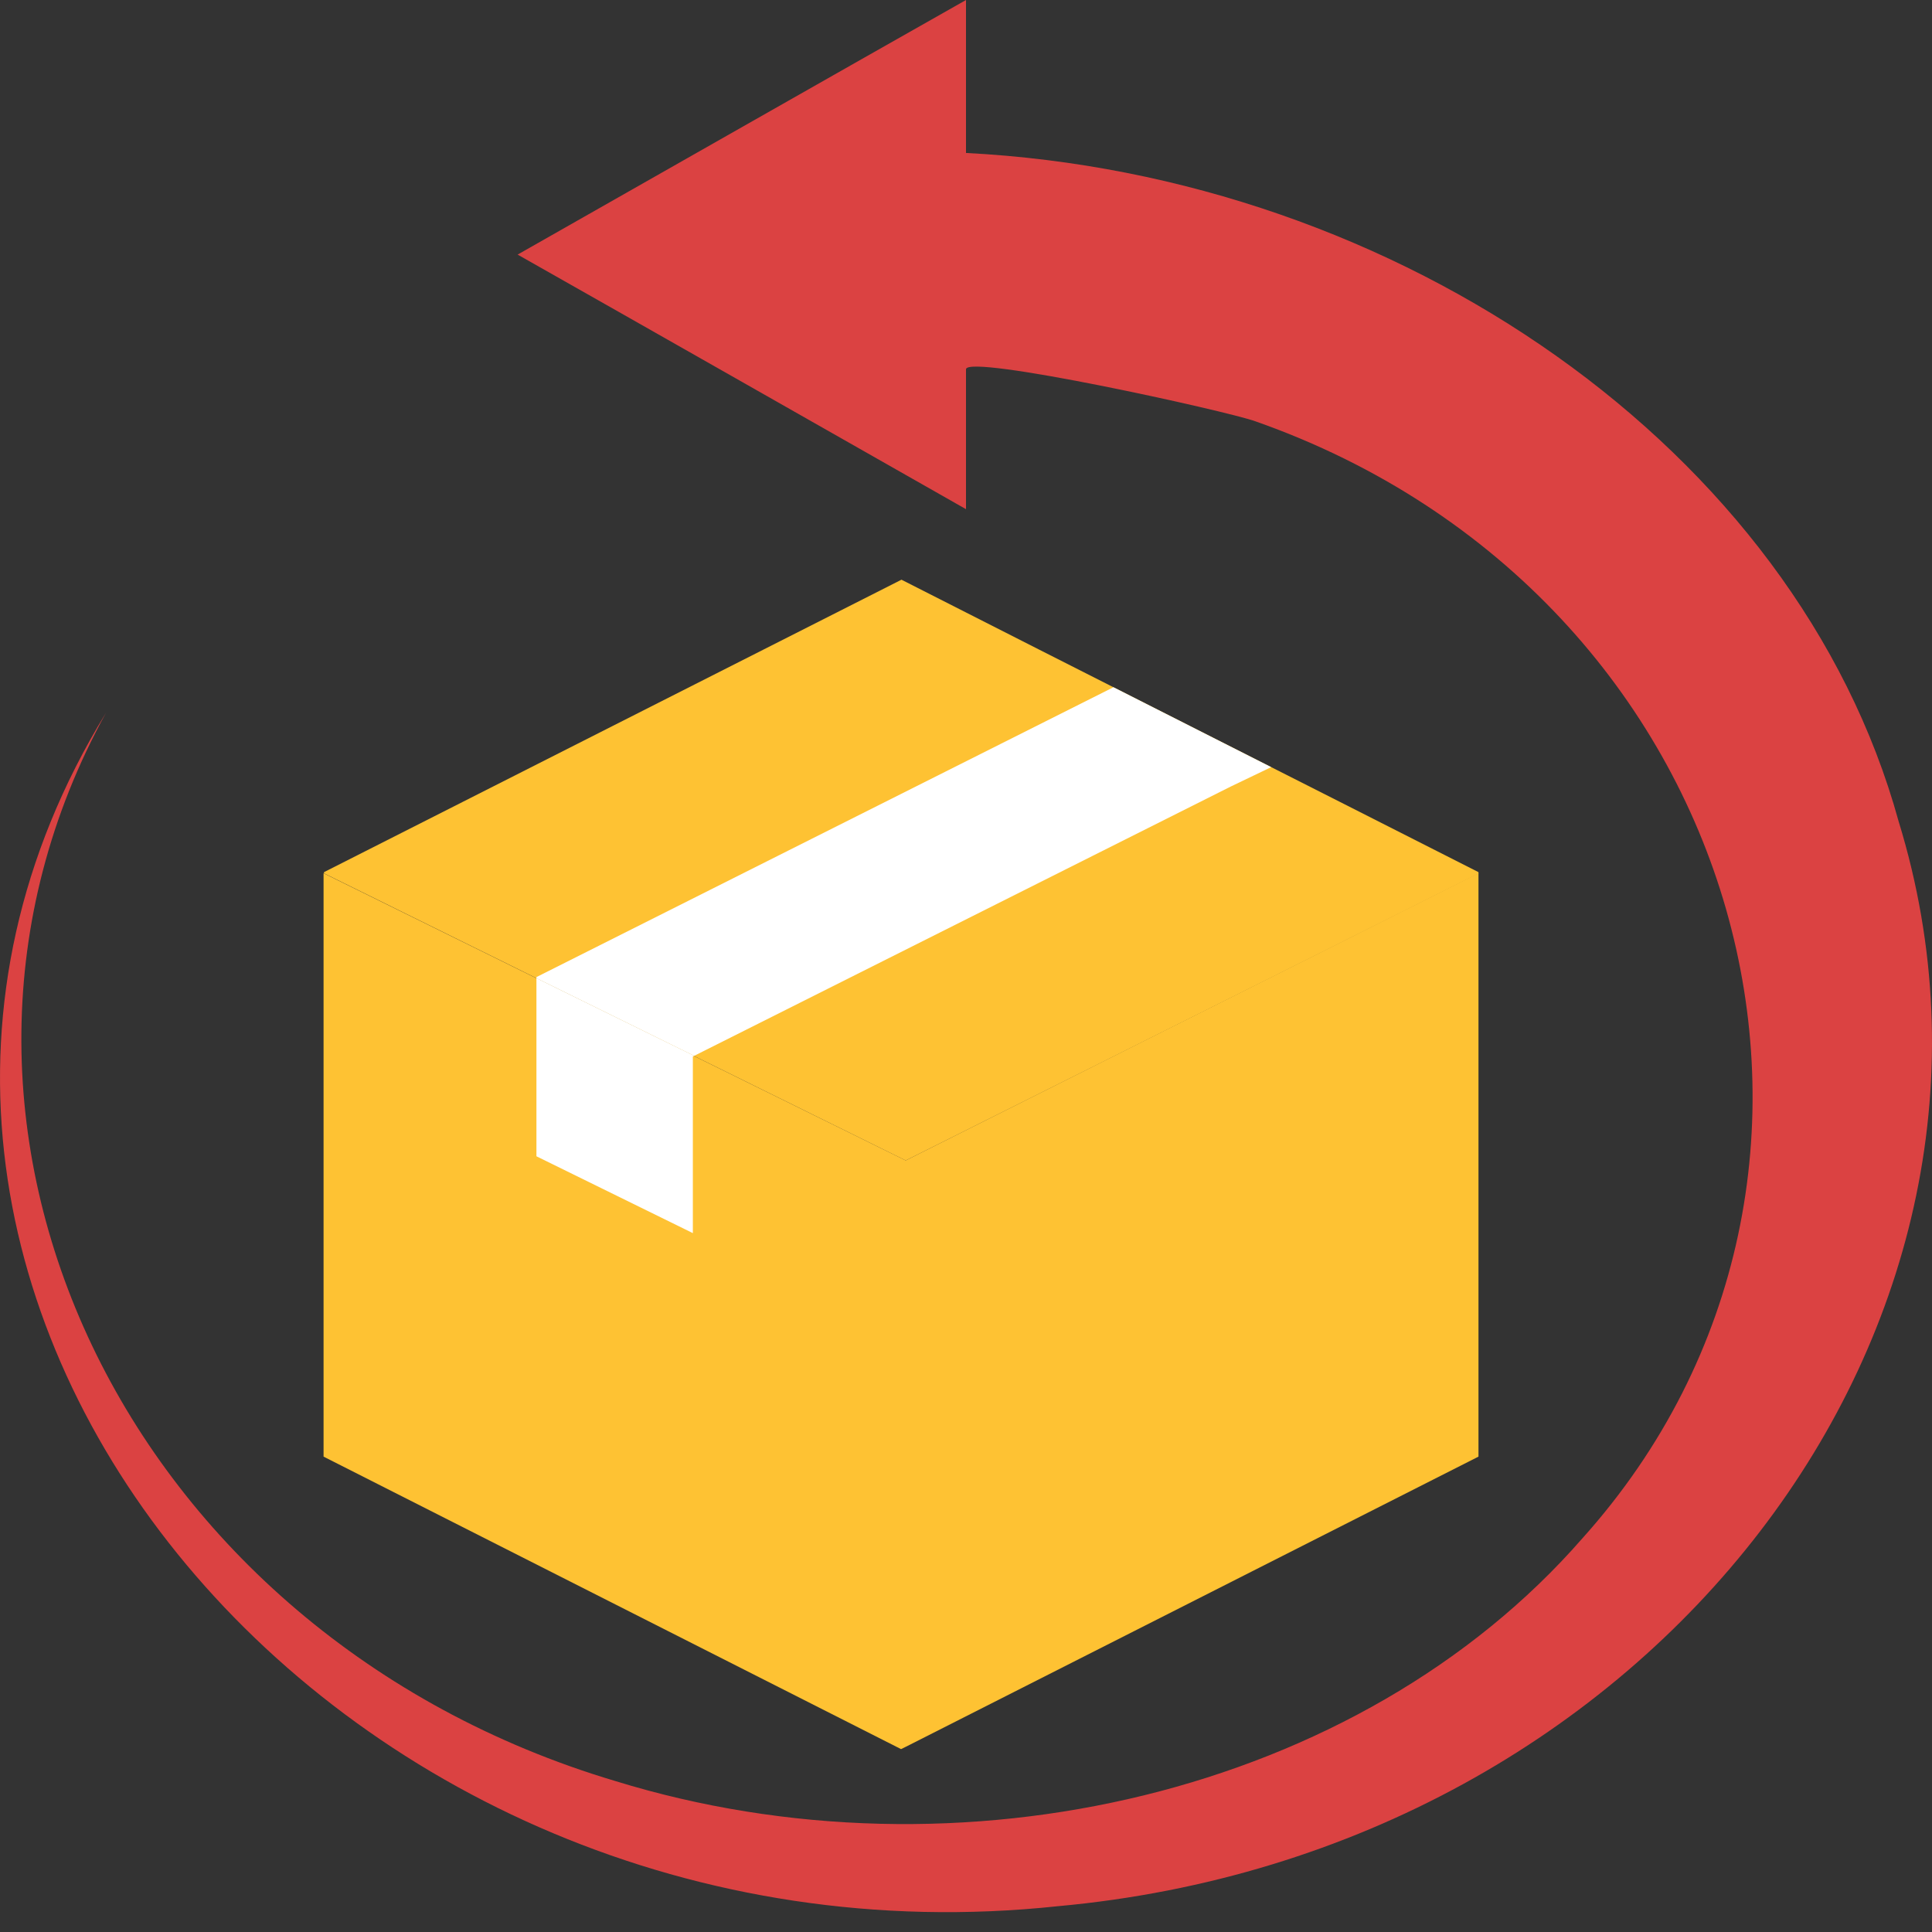 <svg width="59" height="59" xmlns="http://www.w3.org/2000/svg" class="block size-full" fill="none" preserveAspectRatio="none" viewBox="0 0 50 57"><rect x="0" y="0" width="50" height="57" fill="#333333" stroke="none"/><g clip-path="url(#clip0_32_669)" id="Return 1"><path d="M8.374 25.763V42.975L23.319 51.604L23.44 51.537V34.237L8.374 25.763Z" fill="#FEC233" id="Vector"></path><path d="M23.44 34.237V51.537L38.263 42.975V25.763L23.44 34.237Z" fill="#FEC233" id="Vector_2"></path><path d="M38.263 25.731V25.776L23.44 34.238C18.993 31.738 12.832 28.264 8.385 25.765V25.731L23.33 17.103C27.732 19.658 33.849 23.176 38.263 25.731Z" fill="#FEC233" id="Vector_3"></path><path d="M17.965 31.149L17.931 31.171V36.381L13.883 34.114V28.859L17.965 31.149Z" fill="white" id="Vector_4"></path><path d="M32.898 22.633L31.847 23.208L17.965 31.15L13.883 28.86V28.827L28.816 20.276L32.898 22.633Z" fill="white" id="Vector_5"></path><path d="M49.137 24.236C46.482 13.241 36.195 5.166 25 4.513V0C22.102 1.869 16.283 5.642 13.396 7.511C16.294 9.38 22.113 13.152 25 15.022V10.896C25 10.431 31.759 12.124 32.5 12.434C45.254 17.555 49.38 34.69 40.951 45.387C35.177 52.931 24.812 55.674 15.918 52.544C3.23 48.23 -3.097 33.108 2.744 21.029C-6.36 37.953 8.562 58.528 27.378 56.239C42.821 54.635 53.13 39.037 49.137 24.236Z" fill="#DB4242" id="Vector_6"></path></g><defs><clipPath id="clip0_32_669"><rect fill="white" height="57" width="50"></rect></clipPath></defs></svg>
